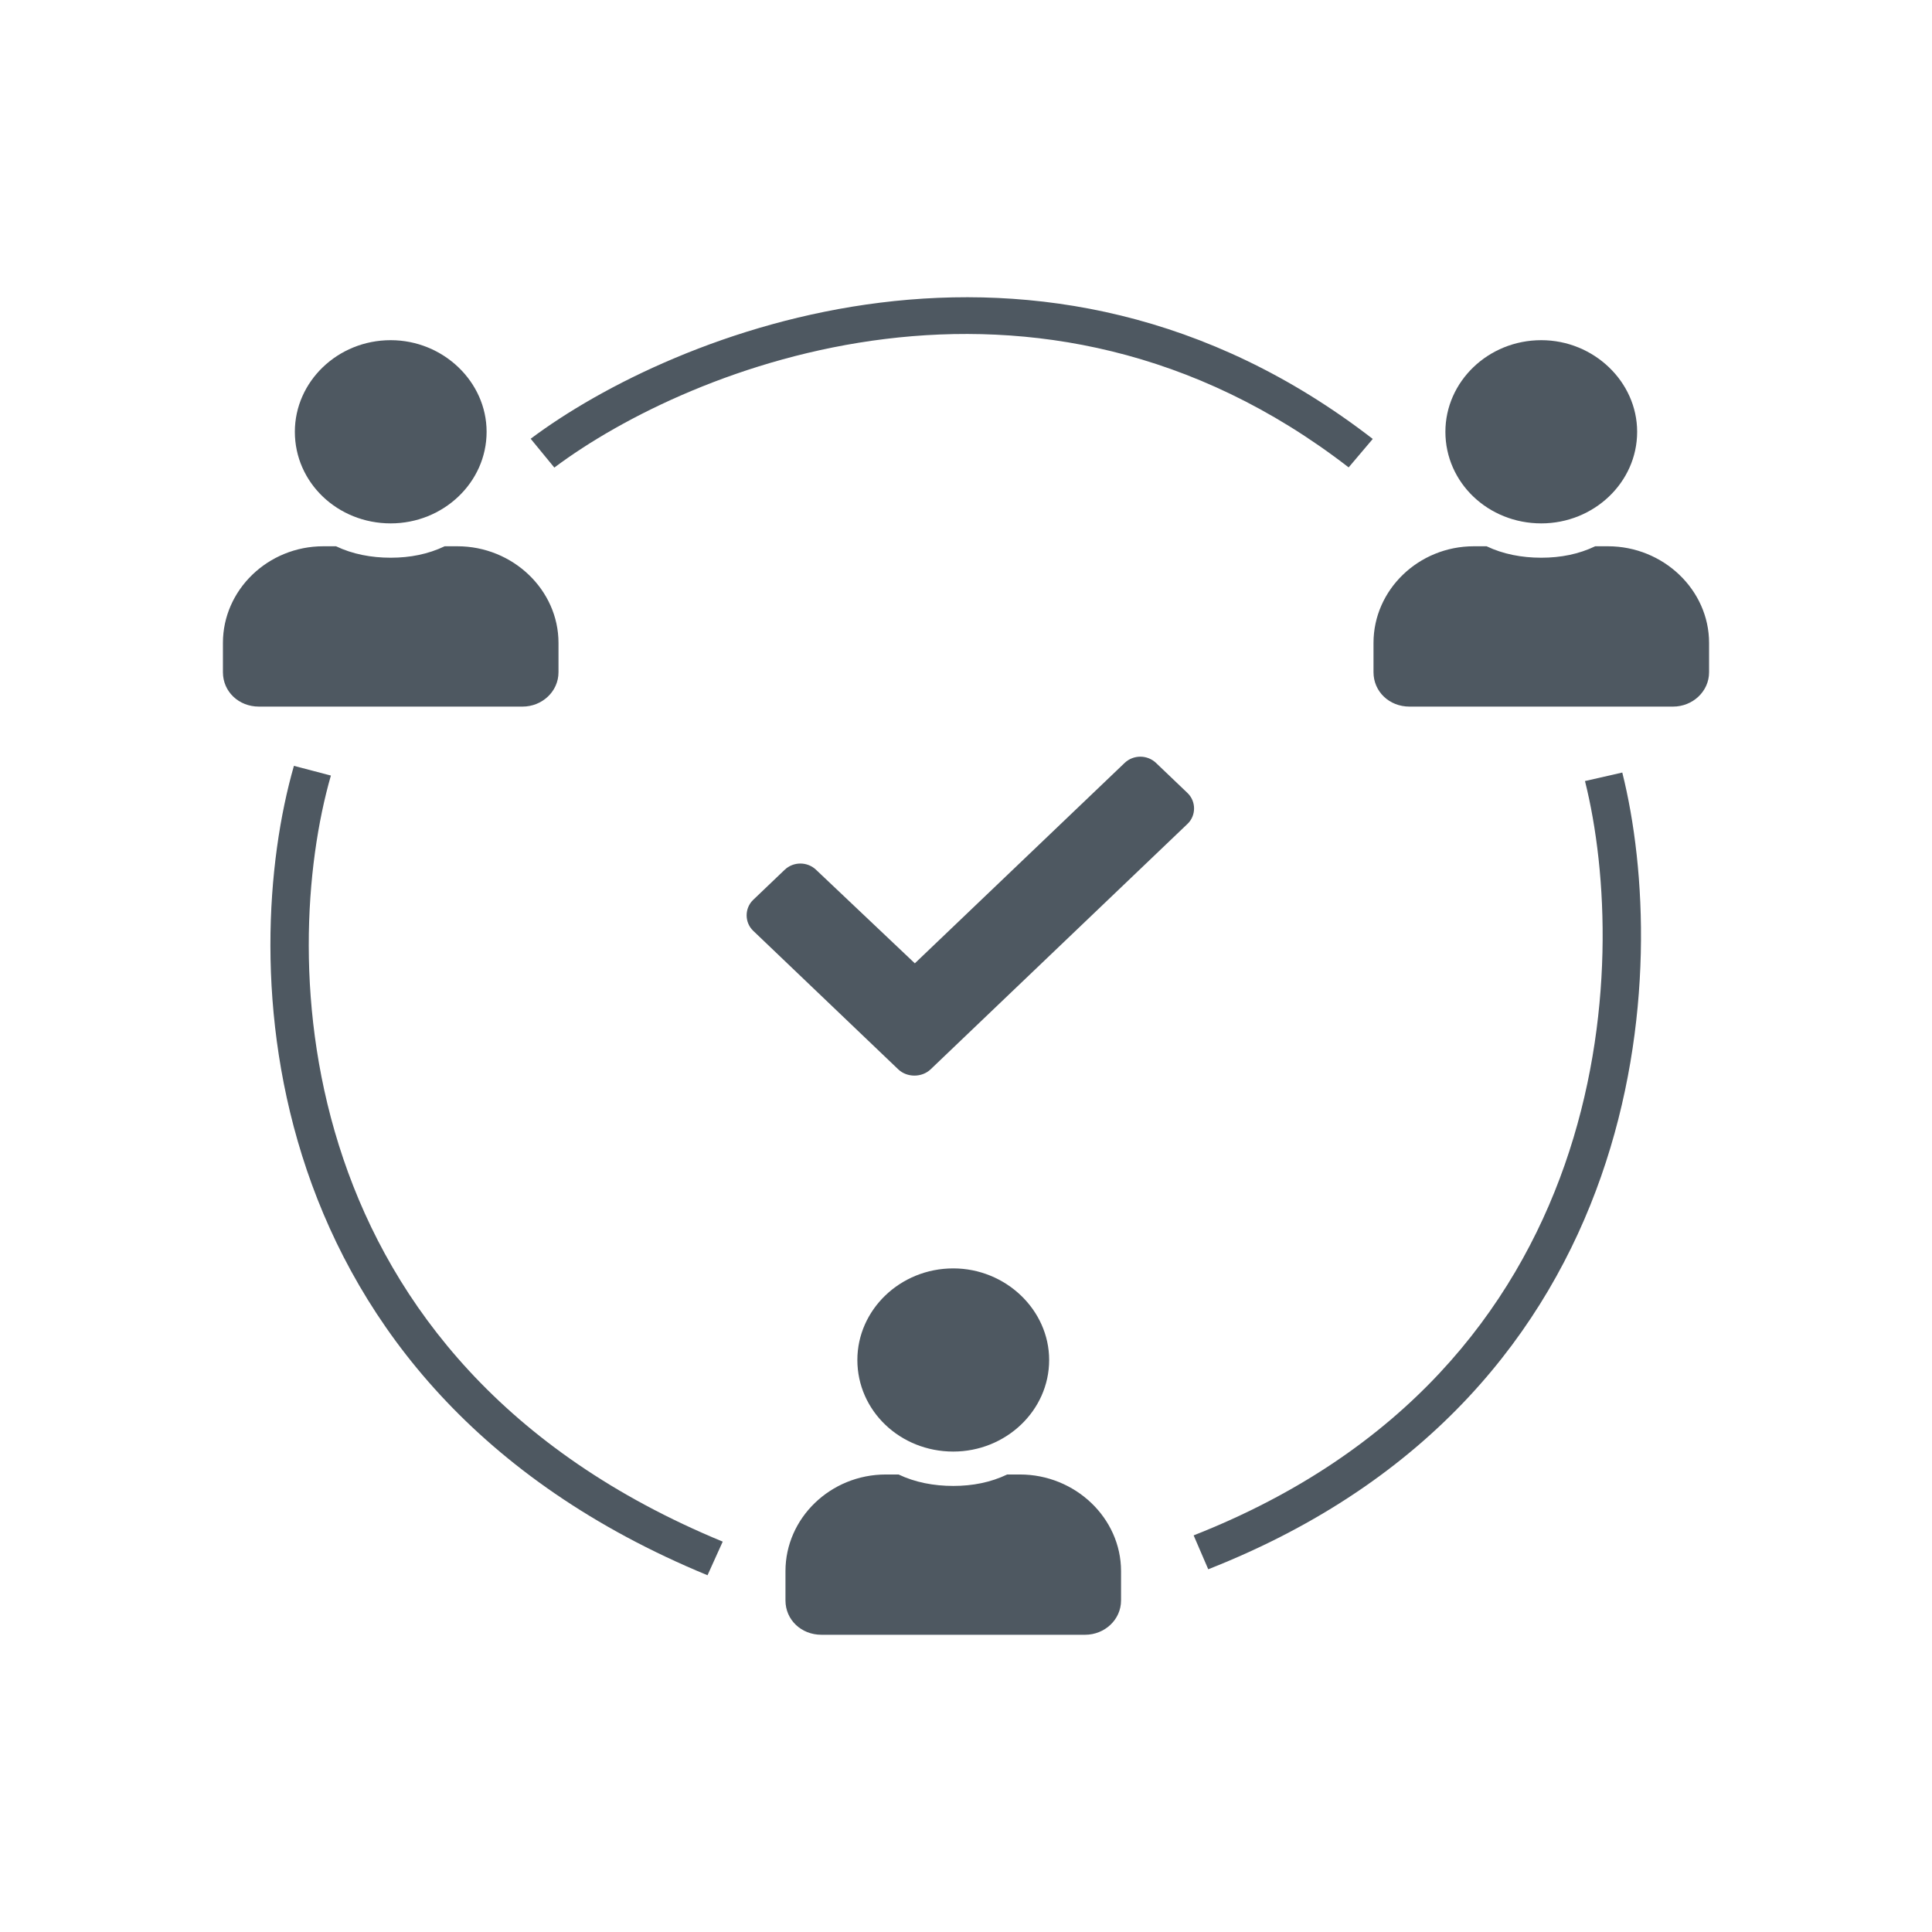 <svg width="52" height="52" viewBox="0 0 52 52" fill="none" xmlns="http://www.w3.org/2000/svg">
<path d="M25.657 39.069C27.068 39.069 28.238 37.971 28.238 36.604C28.238 35.256 27.068 34.139 25.657 34.139C24.226 34.139 23.076 35.256 23.076 36.604C23.076 37.971 24.226 39.069 25.657 39.069ZM27.451 39.686H27.109C26.665 39.898 26.181 39.994 25.657 39.994C25.133 39.994 24.629 39.898 24.185 39.686H23.843C22.351 39.686 21.141 40.861 21.141 42.286V43.076C21.141 43.596 21.564 44 22.109 44H29.206C29.73 44 30.173 43.596 30.173 43.076V42.286C30.173 40.861 28.943 39.686 27.451 39.686Z" fill="#4E5861"/>
<path d="M10.516 14.087C11.928 14.087 13.097 12.989 13.097 11.622C13.097 10.273 11.928 9.156 10.516 9.156C9.085 9.156 7.936 10.273 7.936 11.622C7.936 12.989 9.085 14.087 10.516 14.087ZM12.311 14.703H11.968C11.524 14.915 11.04 15.011 10.516 15.011C9.992 15.011 9.488 14.915 9.044 14.703H8.702C7.21 14.703 6 15.878 6 17.303V18.093C6 18.613 6.423 19.018 6.968 19.018H14.065C14.589 19.018 15.032 18.613 15.032 18.093V17.303C15.032 15.878 13.803 14.703 12.311 14.703Z" fill="#4E5861"/>
<path d="M41.484 14.087C42.895 14.087 44.064 12.989 44.064 11.622C44.064 10.273 42.895 9.156 41.484 9.156C40.052 9.156 38.903 10.273 38.903 11.622C38.903 12.989 40.052 14.087 41.484 14.087ZM43.278 14.703H42.935C42.492 14.915 42.008 15.011 41.484 15.011C40.959 15.011 40.456 14.915 40.012 14.703H39.669C38.177 14.703 36.968 15.878 36.968 17.303V18.093C36.968 18.613 37.391 19.018 37.935 19.018H45.032C45.556 19.018 46 18.613 46 18.093V17.303C46 15.878 44.77 14.703 43.278 14.703Z" fill="#4E5861"/>
<path fill-rule="evenodd" clip-rule="evenodd" d="M8.258 31.493C6.847 27.335 7.172 23.184 7.911 20.613L8.906 20.874C8.212 23.289 7.9 27.241 9.24 31.189C10.572 35.116 13.542 39.055 19.452 41.493L19.043 42.398C12.841 39.84 9.675 35.67 8.258 31.493Z" fill="#4E5861"/>
<path fill-rule="evenodd" clip-rule="evenodd" d="M36.299 12.58C27.9 6.085 18.561 9.856 14.92 12.585L14.283 11.809C18.098 8.95 28.005 4.898 36.948 11.814L36.299 12.58Z" fill="#4E5861"/>
<path fill-rule="evenodd" clip-rule="evenodd" d="M42.114 31.352C43.483 27.44 43.273 23.468 42.66 21.022L43.664 20.793C44.314 23.388 44.533 27.551 43.093 31.665C41.646 35.798 38.523 39.875 32.52 42.237L32.127 41.325C37.823 39.084 40.751 35.245 42.114 31.352Z" fill="#4E5861"/>
<path d="M24.177 28.782C24.412 29.006 24.812 29.006 25.047 28.782L31.962 22.175C32.197 21.951 32.197 21.569 31.962 21.344L31.115 20.535C30.88 20.31 30.504 20.31 30.269 20.535L24.623 25.928L21.965 23.411C21.73 23.186 21.354 23.186 21.119 23.411L20.272 24.22C20.037 24.445 20.037 24.827 20.272 25.052L24.177 28.782Z" fill="#4E5861"/>
</svg>
